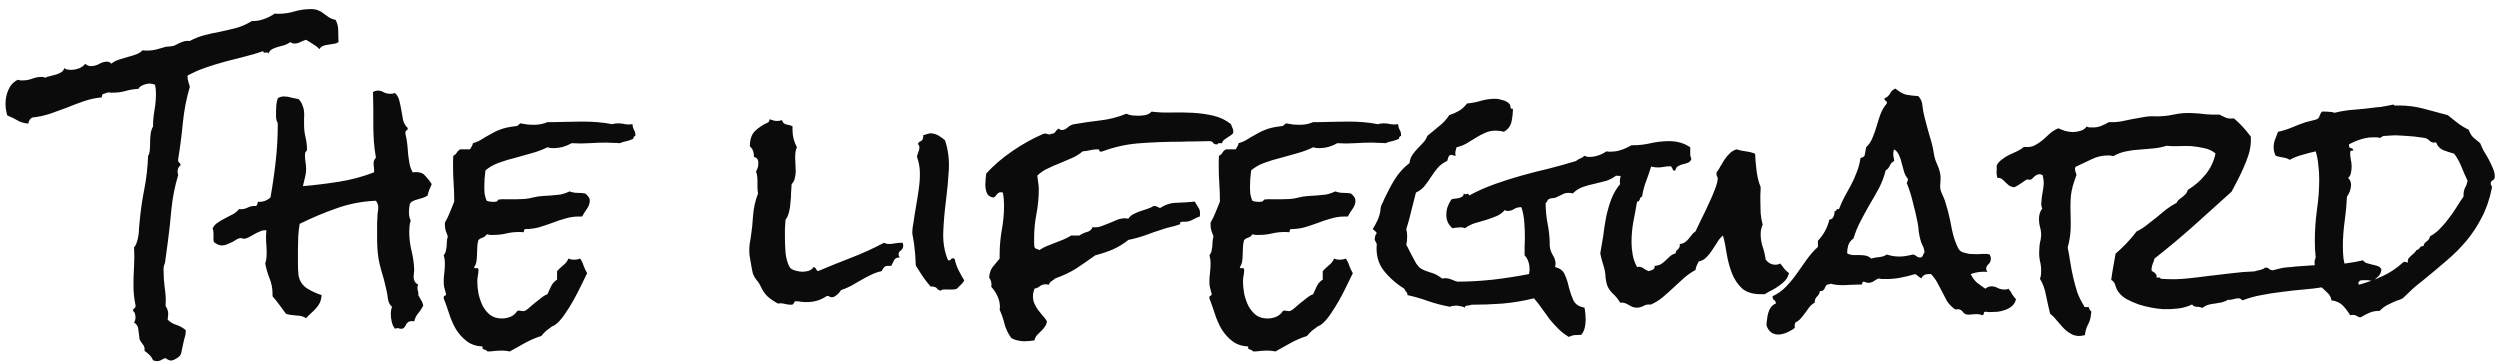 <svg width="234" height="34" viewBox="0 0 234 34" fill="none" xmlns="http://www.w3.org/2000/svg">
<path d="M31.688 3.941C31.542 4.033 31.387 4.087 31.223 4.105C31.059 4.124 30.885 4.151 30.703 4.188C30.539 4.206 30.384 4.242 30.238 4.297C30.092 4.352 29.983 4.452 29.91 4.598C29.728 4.415 29.527 4.26 29.309 4.133C29.09 4.005 28.871 3.868 28.652 3.723C28.47 3.777 28.288 3.85 28.105 3.941C27.923 4.033 27.741 4.078 27.559 4.078C27.431 4.078 27.303 4.033 27.176 3.941C27.03 4.051 26.857 4.142 26.656 4.215C26.474 4.27 26.273 4.324 26.055 4.379C25.854 4.434 25.663 4.507 25.48 4.598C25.316 4.689 25.198 4.826 25.125 5.008C25.088 4.917 24.997 4.889 24.852 4.926C24.724 4.962 24.651 4.917 24.633 4.789C24.049 4.99 23.457 5.163 22.855 5.309C22.254 5.454 21.652 5.609 21.051 5.773C20.449 5.938 19.857 6.12 19.273 6.32C18.69 6.521 18.125 6.767 17.578 7.059C17.56 7.077 17.551 7.104 17.551 7.141C17.551 7.323 17.578 7.496 17.633 7.66C17.688 7.824 17.733 7.979 17.77 8.125C17.441 9.237 17.223 10.367 17.113 11.516C17.004 12.664 16.858 13.794 16.676 14.906V15.016C16.676 15.107 16.712 15.18 16.785 15.234C16.858 15.271 16.895 15.344 16.895 15.453L16.867 15.508C16.776 15.562 16.712 15.645 16.676 15.754C16.639 15.845 16.621 15.945 16.621 16.055C16.621 16.128 16.639 16.237 16.676 16.383C16.366 17.422 16.156 18.479 16.047 19.555C15.956 20.63 15.837 21.706 15.691 22.781L15.445 24.586C15.409 24.695 15.372 24.805 15.336 24.914C15.318 25.005 15.309 25.105 15.309 25.215C15.309 25.798 15.345 26.372 15.418 26.938C15.509 27.484 15.537 28.049 15.5 28.633C15.664 28.888 15.746 29.134 15.746 29.371C15.746 29.462 15.737 29.553 15.719 29.645C15.719 29.736 15.71 29.827 15.691 29.918C15.928 30.155 16.202 30.319 16.512 30.41C16.84 30.52 17.131 30.684 17.387 30.902V31.012C17.387 31.194 17.359 31.367 17.305 31.531C17.25 31.713 17.204 31.896 17.168 32.078C17.131 32.224 17.086 32.434 17.031 32.707C16.995 32.98 16.94 33.163 16.867 33.254C16.776 33.382 16.639 33.491 16.457 33.582C16.293 33.691 16.129 33.746 15.965 33.746C15.91 33.746 15.828 33.719 15.719 33.664C15.628 33.609 15.555 33.564 15.5 33.527C15.409 33.527 15.29 33.573 15.145 33.664C14.999 33.755 14.853 33.801 14.707 33.801C14.634 33.801 14.57 33.792 14.516 33.773C14.461 33.773 14.397 33.755 14.324 33.719C14.251 33.536 14.142 33.372 13.996 33.227C13.868 33.099 13.713 32.971 13.531 32.844C13.55 32.589 13.504 32.397 13.395 32.27C13.285 32.142 13.176 31.978 13.066 31.777C13.03 31.522 12.993 31.23 12.957 30.902C12.939 30.574 12.802 30.337 12.547 30.191C12.638 30.064 12.684 29.891 12.684 29.672C12.684 29.581 12.665 29.48 12.629 29.371C12.611 29.262 12.556 29.18 12.465 29.125V29.07C12.447 28.979 12.474 28.915 12.547 28.879C12.638 28.824 12.684 28.751 12.684 28.66V28.551C12.556 27.967 12.492 27.357 12.492 26.719C12.492 26.117 12.51 25.525 12.547 24.941C12.583 24.34 12.583 23.738 12.547 23.137C12.656 23.046 12.738 22.9 12.793 22.699C12.866 22.499 12.921 22.28 12.957 22.043C12.993 21.806 13.012 21.578 13.012 21.359C13.03 21.122 13.048 20.931 13.066 20.785C13.158 19.746 13.303 18.725 13.504 17.723C13.704 16.702 13.823 15.663 13.859 14.605C13.95 14.46 14.005 14.268 14.023 14.031C14.042 13.794 14.051 13.548 14.051 13.293C14.051 13.02 14.069 12.755 14.105 12.5C14.142 12.245 14.215 12.026 14.324 11.844C14.324 11.333 14.37 10.823 14.461 10.312C14.552 9.784 14.598 9.255 14.598 8.727C14.598 8.471 14.57 8.207 14.516 7.934C14.333 7.861 14.169 7.824 14.023 7.824C13.823 7.824 13.613 7.87 13.395 7.961C13.194 8.034 13.048 8.152 12.957 8.316C12.556 8.335 12.164 8.398 11.781 8.508C11.398 8.617 11.016 8.672 10.633 8.672H10.359C10.287 8.672 10.204 8.663 10.113 8.645C9.986 8.699 9.849 8.745 9.703 8.781C9.576 8.818 9.521 8.927 9.539 9.109C8.974 9.164 8.418 9.283 7.871 9.465C7.342 9.647 6.814 9.848 6.285 10.066C5.757 10.267 5.228 10.458 4.699 10.641C4.152 10.823 3.596 10.941 3.031 10.996C2.831 11.087 2.703 11.279 2.648 11.57C2.247 11.534 1.91 11.434 1.637 11.27C1.363 11.105 1.044 10.95 0.68 10.805C0.57 10.422 0.516 10.057 0.516 9.711C0.516 9.255 0.607 8.818 0.789 8.398C0.971 7.979 1.263 7.669 1.664 7.469C1.755 7.487 1.837 7.505 1.91 7.523C1.983 7.523 2.065 7.523 2.156 7.523C2.448 7.523 2.74 7.469 3.031 7.359C3.323 7.25 3.624 7.195 3.934 7.195C4.025 7.195 4.125 7.223 4.234 7.277C4.362 7.204 4.526 7.15 4.727 7.113C4.909 7.059 5.082 7.013 5.246 6.977C5.428 6.922 5.592 6.849 5.738 6.758C5.884 6.667 5.975 6.539 6.012 6.375C6.103 6.448 6.203 6.493 6.312 6.512C6.422 6.53 6.531 6.539 6.641 6.539C6.878 6.539 7.124 6.493 7.379 6.402C7.634 6.311 7.835 6.165 7.98 5.965C8.108 6.111 8.29 6.184 8.527 6.184C8.783 6.184 9.029 6.12 9.266 5.992C9.521 5.846 9.767 5.773 10.004 5.773C10.186 5.773 10.323 5.837 10.414 5.965C10.615 5.801 10.852 5.673 11.125 5.582C11.398 5.491 11.672 5.409 11.945 5.336C12.237 5.263 12.501 5.181 12.738 5.09C12.993 4.999 13.194 4.871 13.34 4.707C13.431 4.725 13.577 4.734 13.777 4.734C14.087 4.734 14.379 4.698 14.652 4.625C14.944 4.534 15.236 4.452 15.527 4.379L16.102 4.324C16.247 4.306 16.375 4.26 16.484 4.188C16.612 4.115 16.74 4.051 16.867 3.996C16.995 3.941 17.122 3.896 17.25 3.859C17.396 3.823 17.569 3.814 17.77 3.832C18.207 3.595 18.672 3.413 19.164 3.285C19.656 3.158 20.158 3.048 20.668 2.957C21.178 2.848 21.68 2.729 22.172 2.602C22.664 2.456 23.129 2.246 23.566 1.973H23.648C24.013 1.973 24.369 1.909 24.715 1.781C25.079 1.654 25.417 1.48 25.727 1.262C25.781 1.28 25.836 1.289 25.891 1.289H26.082C26.592 1.289 27.085 1.216 27.559 1.07C28.051 0.924 28.561 0.852 29.09 0.852C29.4 0.852 29.646 0.897 29.828 0.988C30.01 1.061 30.174 1.161 30.32 1.289C30.466 1.398 30.621 1.508 30.785 1.617C30.949 1.727 31.159 1.809 31.414 1.863C31.578 2.173 31.66 2.51 31.66 2.875C31.66 3.221 31.669 3.577 31.688 3.941ZM40.41 17.23C40.337 17.413 40.264 17.586 40.191 17.75C40.118 17.914 40.064 18.096 40.027 18.297C39.9 18.388 39.754 18.461 39.59 18.516C39.444 18.552 39.289 18.598 39.125 18.652C38.961 18.689 38.806 18.744 38.66 18.816C38.533 18.871 38.432 18.962 38.359 19.09C38.305 19.363 38.277 19.619 38.277 19.855C38.277 20.165 38.332 20.43 38.441 20.648C38.387 20.812 38.35 20.986 38.332 21.168C38.314 21.35 38.305 21.523 38.305 21.688C38.305 22.289 38.378 22.891 38.523 23.492C38.669 24.076 38.751 24.668 38.77 25.27C38.77 25.361 38.76 25.461 38.742 25.57C38.724 25.68 38.715 25.78 38.715 25.871C38.715 26.254 38.861 26.509 39.152 26.637C39.098 26.728 39.07 26.81 39.07 26.883C39.07 27.029 39.089 27.156 39.125 27.266C39.161 27.375 39.171 27.494 39.152 27.621C39.243 27.803 39.335 27.967 39.426 28.113C39.517 28.241 39.581 28.405 39.617 28.605C39.49 28.861 39.335 29.098 39.152 29.316C38.97 29.517 38.842 29.772 38.77 30.082C38.697 30.064 38.615 30.055 38.523 30.055C38.396 30.055 38.296 30.082 38.223 30.137C38.15 30.191 38.086 30.255 38.031 30.328C37.995 30.419 37.949 30.501 37.895 30.574C37.84 30.665 37.767 30.729 37.676 30.766H37.594C37.503 30.784 37.421 30.775 37.348 30.738C37.293 30.72 37.238 30.711 37.184 30.711C37.147 30.711 37.074 30.729 36.965 30.766C36.819 30.583 36.719 30.365 36.664 30.109C36.609 29.872 36.582 29.635 36.582 29.398C36.582 29.143 36.618 28.915 36.691 28.715C36.491 28.551 36.363 28.305 36.309 27.977C36.272 27.648 36.227 27.375 36.172 27.156C36.026 26.482 35.853 25.826 35.652 25.188C35.47 24.549 35.361 23.893 35.324 23.219C35.306 22.963 35.297 22.717 35.297 22.48V21.059C35.297 20.822 35.306 20.594 35.324 20.375C35.324 20.211 35.333 20.056 35.352 19.91C35.388 19.746 35.406 19.582 35.406 19.418C35.406 19.199 35.333 18.99 35.188 18.789C33.893 18.844 32.663 19.081 31.496 19.5C30.348 19.901 29.199 20.384 28.051 20.949C27.978 21.369 27.932 21.779 27.914 22.18C27.896 22.581 27.887 22.991 27.887 23.41V24.613C27.887 25.069 27.905 25.452 27.941 25.762C28.033 26.29 28.297 26.701 28.734 26.992C29.19 27.266 29.646 27.475 30.102 27.621C30.083 27.895 30.029 28.131 29.938 28.332C29.846 28.514 29.728 28.688 29.582 28.852C29.454 28.997 29.309 29.143 29.145 29.289C28.98 29.435 28.816 29.599 28.652 29.781C28.506 29.69 28.361 29.626 28.215 29.59C28.069 29.553 27.914 29.535 27.75 29.535C27.586 29.517 27.422 29.499 27.258 29.48C27.094 29.462 26.93 29.426 26.766 29.371L26.164 28.551C25.963 28.277 25.745 28.004 25.508 27.73V27.484C25.508 26.992 25.417 26.518 25.234 26.062C25.052 25.607 24.915 25.142 24.824 24.668C24.879 24.504 24.915 24.34 24.934 24.176C24.952 24.012 24.961 23.838 24.961 23.656C24.961 23.292 24.943 22.936 24.906 22.59C24.888 22.244 24.897 21.897 24.934 21.551H24.797C24.633 21.551 24.46 21.596 24.277 21.688C24.095 21.76 23.913 21.852 23.73 21.961C23.566 22.052 23.402 22.143 23.238 22.234C23.092 22.307 22.965 22.344 22.855 22.344C22.801 22.344 22.746 22.335 22.691 22.316C22.637 22.298 22.573 22.289 22.5 22.289C22.409 22.289 22.299 22.326 22.172 22.398C22.044 22.471 21.908 22.553 21.762 22.645C21.598 22.717 21.434 22.79 21.27 22.863C21.105 22.936 20.941 22.973 20.777 22.973C20.522 22.973 20.267 22.863 20.012 22.645C19.975 22.499 19.966 22.362 19.984 22.234C19.984 22.107 19.984 21.97 19.984 21.824C19.984 21.678 19.957 21.523 19.902 21.359C20.03 21.122 20.203 20.94 20.422 20.812C20.622 20.667 20.841 20.539 21.078 20.43C21.297 20.302 21.525 20.184 21.762 20.074C21.999 19.947 22.199 19.783 22.363 19.582H22.527C22.783 19.582 23.01 19.527 23.211 19.418C23.43 19.309 23.676 19.263 23.949 19.281C24.04 19.245 24.104 19.108 24.141 18.871L24.25 18.898C24.651 18.898 25.006 18.762 25.316 18.488C25.517 17.358 25.681 16.219 25.809 15.07C25.936 13.922 26 12.773 26 11.625C26 11.516 25.963 11.406 25.891 11.297C25.854 11.151 25.836 11.014 25.836 10.887V10.477C25.836 10.276 25.845 10.066 25.863 9.848C25.881 9.629 25.927 9.41 26 9.191C26.182 9.082 26.374 9.027 26.574 9.027C26.811 9.027 27.039 9.064 27.258 9.137C27.495 9.191 27.723 9.237 27.941 9.273C28.105 9.438 28.224 9.62 28.297 9.82C28.388 10.021 28.443 10.23 28.461 10.449C28.479 10.65 28.479 10.859 28.461 11.078C28.461 11.279 28.461 11.479 28.461 11.68C28.461 12.081 28.506 12.473 28.598 12.855C28.689 13.238 28.734 13.612 28.734 13.977C28.734 14.068 28.698 14.141 28.625 14.195C28.57 14.232 28.543 14.35 28.543 14.551C28.543 14.751 28.561 14.961 28.598 15.18C28.634 15.398 28.652 15.617 28.652 15.836C28.652 16.091 28.616 16.355 28.543 16.629C28.47 16.902 28.406 17.167 28.352 17.422C29.445 17.331 30.566 17.194 31.715 17.012C32.863 16.829 33.957 16.538 34.996 16.137C35.014 16.1 35.023 16.046 35.023 15.973C35.023 15.863 35.014 15.754 34.996 15.645C34.978 15.535 34.969 15.417 34.969 15.289C34.969 15.07 35.042 14.897 35.188 14.77C35.096 14.259 35.033 13.749 34.996 13.238C34.96 12.728 34.941 12.217 34.941 11.707V10.148C34.941 9.638 34.932 9.128 34.914 8.617C35.06 8.526 35.215 8.48 35.379 8.48C35.579 8.48 35.762 8.535 35.926 8.645C36.108 8.736 36.318 8.781 36.555 8.781C36.719 8.781 36.855 8.754 36.965 8.699C37.165 8.882 37.302 9.118 37.375 9.41C37.448 9.702 37.512 10.003 37.566 10.312C37.621 10.622 37.676 10.932 37.73 11.242C37.803 11.534 37.94 11.771 38.141 11.953L38.168 12.035C38.168 12.108 38.132 12.163 38.059 12.199C37.986 12.236 37.949 12.309 37.949 12.418V12.527C38.022 12.819 38.077 13.12 38.113 13.43C38.15 13.74 38.177 14.059 38.195 14.387C38.232 14.697 38.277 15.007 38.332 15.316C38.387 15.608 38.487 15.882 38.633 16.137C38.724 16.119 38.842 16.109 38.988 16.109C39.353 16.109 39.635 16.237 39.836 16.492C40.055 16.729 40.246 16.975 40.41 17.23ZM59.469 12.609V12.719C59.341 12.755 59.277 12.846 59.277 12.992C59.077 13.083 58.867 13.156 58.648 13.211C58.43 13.247 58.22 13.311 58.02 13.402C57.819 13.384 57.609 13.375 57.391 13.375C57.19 13.357 56.99 13.348 56.789 13.348C56.242 13.348 55.695 13.366 55.148 13.402C54.602 13.439 54.055 13.439 53.508 13.402C53.253 13.548 52.97 13.667 52.66 13.758C52.368 13.831 52.086 13.867 51.812 13.867C51.594 13.867 51.402 13.84 51.238 13.785C50.801 14.004 50.318 14.186 49.789 14.332C49.279 14.478 48.759 14.624 48.23 14.77C47.702 14.897 47.191 15.052 46.699 15.234C46.225 15.398 45.806 15.635 45.441 15.945C45.405 16.201 45.378 16.456 45.359 16.711C45.341 16.948 45.332 17.185 45.332 17.422C45.332 17.677 45.341 17.914 45.359 18.133C45.396 18.352 45.46 18.57 45.551 18.789C45.642 18.826 45.742 18.853 45.852 18.871C45.979 18.889 46.089 18.898 46.18 18.898C46.271 18.898 46.362 18.889 46.453 18.871C46.544 18.835 46.608 18.771 46.645 18.68C46.918 18.643 47.191 18.634 47.465 18.652C47.738 18.652 48.012 18.652 48.285 18.652C48.559 18.652 48.823 18.643 49.078 18.625C49.352 18.607 49.616 18.561 49.871 18.488C50.163 18.415 50.445 18.37 50.719 18.352C51.01 18.333 51.293 18.315 51.566 18.297C51.84 18.279 52.122 18.251 52.414 18.215C52.706 18.16 53.007 18.06 53.316 17.914C53.553 18.005 53.79 18.051 54.027 18.051C54.283 18.051 54.529 18.069 54.766 18.105C54.893 18.197 54.993 18.297 55.066 18.406C55.158 18.516 55.203 18.643 55.203 18.789C55.203 19.044 55.112 19.299 54.93 19.555C54.747 19.81 54.602 20.047 54.492 20.266H54.191C53.754 20.266 53.325 20.329 52.906 20.457C52.505 20.566 52.095 20.703 51.676 20.867C51.275 21.013 50.865 21.15 50.445 21.277C50.044 21.387 49.625 21.441 49.188 21.441C49.115 21.441 49.069 21.487 49.051 21.578C49.051 21.651 49.033 21.706 48.996 21.742C48.905 21.724 48.768 21.715 48.586 21.715C48.167 21.715 47.766 21.76 47.383 21.852C47 21.943 46.608 21.988 46.207 21.988C46.098 21.988 45.988 21.988 45.879 21.988C45.77 21.97 45.66 21.952 45.551 21.934C45.46 22.079 45.341 22.18 45.195 22.234C45.05 22.271 44.913 22.344 44.785 22.453C44.73 22.617 44.694 22.818 44.676 23.055C44.676 23.292 44.667 23.538 44.648 23.793C44.648 24.03 44.63 24.258 44.594 24.477C44.557 24.695 44.484 24.869 44.375 24.996C44.393 25.087 44.466 25.124 44.594 25.105C44.721 25.069 44.785 25.124 44.785 25.27C44.785 25.434 44.767 25.607 44.73 25.789C44.694 25.971 44.676 26.154 44.676 26.336C44.676 26.682 44.712 27.065 44.785 27.484C44.876 27.885 45.004 28.259 45.168 28.605C45.35 28.952 45.587 29.244 45.879 29.48C46.171 29.699 46.535 29.809 46.973 29.809C47.264 29.809 47.538 29.754 47.793 29.645C48.048 29.535 48.258 29.353 48.422 29.098L48.559 29.07C48.632 29.07 48.695 29.079 48.75 29.098C48.823 29.116 48.896 29.125 48.969 29.125C49.078 29.125 49.215 29.061 49.379 28.934C49.561 28.788 49.753 28.624 49.953 28.441C50.172 28.259 50.391 28.086 50.609 27.922C50.828 27.74 51.038 27.612 51.238 27.539C51.366 27.284 51.484 27.029 51.594 26.773C51.721 26.518 51.904 26.318 52.141 26.172V25.379C52.323 25.178 52.514 24.996 52.715 24.832C52.934 24.668 53.098 24.458 53.207 24.203C53.298 24.24 53.38 24.267 53.453 24.285C53.544 24.303 53.635 24.312 53.727 24.312C53.818 24.312 53.909 24.303 54 24.285C54.109 24.267 54.21 24.24 54.301 24.203C54.447 24.404 54.556 24.631 54.629 24.887C54.72 25.124 54.829 25.352 54.957 25.57C54.793 25.898 54.602 26.29 54.383 26.746C54.164 27.202 53.927 27.658 53.672 28.113C53.417 28.569 53.143 29.006 52.852 29.426C52.578 29.827 52.305 30.137 52.031 30.355C51.977 30.41 51.858 30.474 51.676 30.547C51.475 30.693 51.293 30.829 51.129 30.957C50.965 31.103 50.81 31.267 50.664 31.449C50.135 31.613 49.625 31.832 49.133 32.105C48.659 32.379 48.185 32.643 47.711 32.898C47.492 32.844 47.255 32.816 47 32.816C46.781 32.816 46.562 32.825 46.344 32.844C46.125 32.88 45.888 32.898 45.633 32.898C45.56 32.807 45.45 32.743 45.305 32.707C45.177 32.689 45.132 32.598 45.168 32.434C44.548 32.397 44.047 32.224 43.664 31.914C43.281 31.622 42.953 31.258 42.68 30.82C42.425 30.383 42.215 29.909 42.051 29.398C41.887 28.888 41.714 28.396 41.531 27.922V27.84C41.531 27.749 41.568 27.694 41.641 27.676C41.714 27.658 41.75 27.603 41.75 27.512C41.75 27.475 41.741 27.448 41.723 27.43C41.668 27.229 41.622 27.056 41.586 26.91C41.55 26.764 41.531 26.591 41.531 26.391C41.531 26.099 41.55 25.816 41.586 25.543C41.622 25.251 41.641 24.96 41.641 24.668C41.641 24.376 41.604 24.121 41.531 23.902C41.604 23.811 41.668 23.693 41.723 23.547C41.759 23.383 41.786 23.219 41.805 23.055C41.823 22.891 41.832 22.727 41.832 22.562C41.85 22.398 41.878 22.253 41.914 22.125C41.841 21.924 41.777 21.751 41.723 21.605C41.668 21.441 41.641 21.25 41.641 21.031V20.84C41.823 20.53 41.978 20.211 42.105 19.883C42.233 19.555 42.37 19.217 42.516 18.871V18.789C42.516 18.26 42.497 17.732 42.461 17.203C42.425 16.674 42.406 16.146 42.406 15.617V15.098C42.406 14.915 42.415 14.742 42.434 14.578C42.579 14.505 42.689 14.405 42.762 14.277C42.835 14.15 42.944 14.05 43.09 13.977H43.992L44.156 13.703C44.211 13.612 44.247 13.512 44.266 13.402C44.466 13.348 44.658 13.275 44.84 13.184C45.04 13.074 45.223 12.965 45.387 12.855C45.642 12.71 45.87 12.582 46.07 12.473C46.289 12.345 46.499 12.245 46.699 12.172C46.918 12.081 47.146 12.008 47.383 11.953C47.62 11.898 47.893 11.853 48.203 11.816C48.349 11.816 48.44 11.789 48.477 11.734C48.531 11.68 48.604 11.616 48.695 11.543C48.914 11.579 49.133 11.616 49.352 11.652C49.57 11.671 49.789 11.68 50.008 11.68C50.445 11.68 50.855 11.598 51.238 11.434C51.785 11.434 52.323 11.425 52.852 11.406C53.398 11.388 53.945 11.379 54.492 11.379C54.966 11.379 55.44 11.397 55.914 11.434C56.388 11.47 56.853 11.534 57.309 11.625C57.473 11.57 57.655 11.543 57.855 11.543C58.074 11.543 58.293 11.57 58.512 11.625C58.749 11.662 58.977 11.662 59.195 11.625C59.214 11.825 59.259 11.999 59.332 12.145C59.423 12.272 59.469 12.427 59.469 12.609ZM84.543 22.973C84.543 23.173 84.47 23.328 84.324 23.438C84.178 23.529 84.106 23.656 84.106 23.82C84.106 23.893 84.142 23.984 84.215 24.094C83.96 24.094 83.787 24.176 83.695 24.34C83.604 24.504 83.513 24.686 83.422 24.887H83.066C82.975 24.887 82.902 24.905 82.848 24.941C82.793 24.978 82.738 25.033 82.684 25.105C82.647 25.16 82.592 25.251 82.519 25.379C82.173 25.452 81.836 25.57 81.508 25.734C81.198 25.88 80.888 26.044 80.578 26.227C80.287 26.391 79.986 26.564 79.676 26.746C79.366 26.91 79.047 27.047 78.719 27.156C78.555 27.43 78.318 27.648 78.008 27.812H77.926C77.835 27.831 77.753 27.822 77.68 27.785C77.625 27.73 77.552 27.703 77.461 27.703C77.406 27.703 77.37 27.712 77.352 27.73C76.805 28.095 76.194 28.277 75.519 28.277C75.337 28.277 75.164 28.268 75 28.25C74.836 28.213 74.663 28.195 74.481 28.195C74.426 28.195 74.389 28.213 74.371 28.25L74.316 28.359C74.298 28.396 74.271 28.432 74.234 28.469C74.216 28.505 74.152 28.523 74.043 28.523C73.842 28.523 73.642 28.496 73.441 28.441C73.241 28.387 73.031 28.378 72.812 28.414C72.393 28.177 72.065 27.949 71.828 27.73C71.591 27.512 71.372 27.184 71.172 26.746C71.081 26.546 70.953 26.354 70.789 26.172C70.643 25.99 70.534 25.789 70.461 25.57C70.443 25.497 70.415 25.37 70.379 25.188C70.342 24.987 70.306 24.777 70.269 24.559C70.233 24.34 70.197 24.13 70.16 23.93C70.142 23.729 70.133 23.592 70.133 23.52C70.133 23.301 70.142 23.091 70.16 22.891C70.197 22.672 70.233 22.453 70.269 22.234C70.379 21.542 70.452 20.849 70.488 20.156C70.543 19.445 70.698 18.762 70.953 18.105C70.917 17.905 70.898 17.713 70.898 17.531V16.93C70.898 16.583 70.853 16.292 70.762 16.055C70.908 15.818 70.981 15.553 70.981 15.262C70.981 14.934 70.844 14.742 70.57 14.688V14.605C70.57 14.223 70.443 13.922 70.188 13.703C70.188 13.065 70.342 12.591 70.652 12.281C70.981 11.953 71.409 11.671 71.938 11.434C72.01 11.324 72.038 11.233 72.019 11.16C72.147 11.197 72.266 11.233 72.375 11.27C72.484 11.306 72.594 11.324 72.703 11.324C72.885 11.324 73.049 11.297 73.195 11.242C73.25 11.461 73.387 11.598 73.606 11.652C73.842 11.689 74.034 11.743 74.18 11.816V12.172C74.18 12.737 74.316 13.275 74.59 13.785C74.517 13.931 74.471 14.086 74.453 14.25C74.435 14.414 74.426 14.569 74.426 14.715C74.426 14.934 74.435 15.152 74.453 15.371C74.471 15.59 74.481 15.8 74.481 16C74.481 16.219 74.453 16.438 74.398 16.656C74.362 16.875 74.262 17.066 74.098 17.23C74.079 17.467 74.061 17.741 74.043 18.051C74.043 18.342 74.025 18.643 73.988 18.953C73.97 19.263 73.924 19.564 73.852 19.855C73.779 20.147 73.669 20.384 73.523 20.566C73.505 20.84 73.487 21.122 73.469 21.414C73.469 21.688 73.469 21.952 73.469 22.207C73.469 22.608 73.487 23.082 73.523 23.629C73.578 24.176 73.706 24.631 73.906 24.996C73.997 25.142 74.171 25.251 74.426 25.324C74.699 25.397 74.918 25.434 75.082 25.434C75.283 25.434 75.483 25.406 75.684 25.352C75.902 25.279 76.057 25.16 76.148 24.996C76.258 25.014 76.331 25.069 76.367 25.16C76.404 25.251 76.467 25.324 76.559 25.379C77.598 24.941 78.637 24.522 79.676 24.121C80.715 23.72 81.736 23.255 82.738 22.727C82.884 22.799 83.039 22.836 83.203 22.836C83.385 22.836 83.568 22.818 83.75 22.781C83.932 22.745 84.115 22.727 84.297 22.727H84.488C84.525 22.836 84.543 22.918 84.543 22.973ZM90.258 26.254C90.167 26.4 90.057 26.537 89.93 26.664C89.802 26.773 89.684 26.892 89.574 27.02C89.447 27.074 89.301 27.102 89.137 27.102C88.991 27.102 88.845 27.102 88.699 27.102C88.572 27.083 88.444 27.083 88.316 27.102C88.207 27.102 88.116 27.138 88.043 27.211C87.897 27.174 87.788 27.111 87.715 27.02C87.642 26.91 87.514 26.846 87.332 26.828C87.259 26.81 87.186 26.81 87.113 26.828C86.84 26.518 86.585 26.19 86.348 25.844C86.129 25.497 85.919 25.169 85.719 24.859C85.701 24.185 85.646 23.501 85.555 22.809C85.537 22.645 85.509 22.48 85.473 22.316C85.436 22.152 85.409 21.997 85.391 21.852C85.391 21.669 85.4 21.496 85.418 21.332C85.454 21.15 85.482 20.986 85.5 20.84C85.573 20.311 85.655 19.792 85.746 19.281C85.837 18.771 85.919 18.251 85.992 17.723C86.065 17.249 86.102 16.756 86.102 16.246C86.102 15.717 86.019 15.225 85.856 14.77L85.828 14.633C85.865 14.487 85.901 14.368 85.938 14.277C85.992 14.168 86.029 14.05 86.047 13.922C86.083 13.721 86.038 13.575 85.91 13.484C85.965 13.338 86.056 13.247 86.184 13.211C86.311 13.156 86.384 13.047 86.402 12.883C86.421 12.81 86.421 12.737 86.402 12.664C86.548 12.609 86.694 12.564 86.84 12.527C87.004 12.473 87.159 12.463 87.305 12.5C87.542 12.537 87.751 12.618 87.934 12.746C88.116 12.855 88.289 12.983 88.453 13.129C88.745 14.004 88.863 14.934 88.809 15.918C88.754 16.884 88.663 17.859 88.535 18.844C88.408 19.828 88.326 20.794 88.289 21.742C88.253 22.672 88.398 23.538 88.727 24.34L88.781 24.367C88.872 24.385 88.945 24.358 89 24.285C89.055 24.194 89.128 24.158 89.219 24.176C89.292 24.212 89.337 24.23 89.356 24.23C89.428 24.595 89.547 24.941 89.711 25.27C89.875 25.598 90.057 25.926 90.258 26.254ZM115.441 12.336C115.441 12.445 115.387 12.537 115.277 12.609C115.186 12.682 115.077 12.755 114.949 12.828C114.84 12.901 114.721 12.983 114.594 13.074C114.484 13.165 114.411 13.275 114.375 13.402H114.129C114.02 13.402 113.965 13.439 113.965 13.512H113.883C113.719 13.512 113.609 13.466 113.555 13.375C113.5 13.266 113.382 13.211 113.199 13.211C112.743 13.211 112.288 13.22 111.832 13.238C111.395 13.238 110.948 13.247 110.492 13.266C109.234 13.266 107.995 13.311 106.773 13.402C105.57 13.475 104.376 13.73 103.191 14.168C103.155 14.186 103.109 14.195 103.055 14.195C102.964 14.195 102.909 14.159 102.891 14.086C102.891 14.013 102.845 13.977 102.754 13.977C102.499 13.977 102.262 14.004 102.043 14.059C101.824 14.113 101.587 14.15 101.332 14.168C101.04 14.423 100.703 14.633 100.32 14.797C99.956 14.961 99.573 15.125 99.172 15.289C98.789 15.435 98.415 15.599 98.051 15.781C97.686 15.945 97.367 16.164 97.094 16.438C97.13 16.656 97.158 16.875 97.176 17.094C97.212 17.294 97.231 17.495 97.231 17.695C97.231 18.479 97.158 19.254 97.012 20.02C96.866 20.767 96.793 21.523 96.793 22.289V22.699C96.793 22.827 96.802 22.963 96.82 23.109C96.857 23.201 96.921 23.264 97.012 23.301C97.121 23.319 97.212 23.355 97.285 23.41C97.522 23.246 97.759 23.119 97.996 23.027C98.251 22.918 98.507 22.818 98.762 22.727C99.035 22.617 99.29 22.517 99.527 22.426C99.783 22.316 100.029 22.189 100.266 22.043H101.031C101.232 21.897 101.469 21.788 101.742 21.715C102.016 21.642 102.198 21.478 102.289 21.223C102.326 21.259 102.362 21.277 102.398 21.277H102.508C102.727 21.277 102.945 21.232 103.164 21.141C103.401 21.049 103.638 20.958 103.875 20.867C104.112 20.758 104.349 20.658 104.586 20.566C104.823 20.475 105.069 20.43 105.324 20.43C105.379 20.43 105.424 20.439 105.461 20.457C105.516 20.457 105.57 20.457 105.625 20.457C105.734 20.275 105.889 20.138 106.09 20.047C106.29 19.938 106.5 19.846 106.719 19.773C106.938 19.701 107.156 19.628 107.375 19.555C107.612 19.482 107.812 19.391 107.977 19.281H108.086C108.195 19.281 108.277 19.309 108.332 19.363C108.405 19.4 108.487 19.436 108.578 19.473C109.089 19.145 109.608 18.98 110.137 18.98C110.684 18.962 111.249 18.926 111.832 18.871C111.96 19.09 112.069 19.272 112.16 19.418C112.27 19.546 112.324 19.737 112.324 19.992C112.324 20.12 112.315 20.211 112.297 20.266C112.096 20.338 111.941 20.402 111.832 20.457L111.531 20.621C111.44 20.658 111.331 20.694 111.203 20.73C111.076 20.749 110.893 20.758 110.656 20.758C110.51 20.758 110.447 20.803 110.465 20.895C110.483 20.967 110.438 21.013 110.328 21.031C110.073 21.122 109.818 21.195 109.562 21.25C109.307 21.305 109.052 21.378 108.797 21.469C108.268 21.633 107.74 21.815 107.211 22.016C106.701 22.198 106.172 22.344 105.625 22.453C105.169 22.818 104.677 23.119 104.148 23.355C103.62 23.574 103.073 23.756 102.508 23.902C101.906 24.34 101.314 24.75 100.73 25.133C100.147 25.497 99.491 25.807 98.762 26.062C98.671 26.154 98.561 26.236 98.434 26.309C98.306 26.381 98.224 26.491 98.188 26.637C98.151 26.637 98.106 26.637 98.051 26.637C98.014 26.619 97.969 26.609 97.914 26.609C97.659 26.609 97.458 26.673 97.312 26.801C97.185 26.91 97.021 26.983 96.82 27.02C96.729 27.293 96.684 27.53 96.684 27.73C96.684 27.986 96.729 28.213 96.82 28.414C96.912 28.615 97.021 28.806 97.148 28.988C97.294 29.171 97.44 29.353 97.586 29.535C97.75 29.699 97.887 29.881 97.996 30.082C97.96 30.301 97.887 30.474 97.777 30.602C97.686 30.747 97.577 30.875 97.449 30.984C97.322 31.112 97.194 31.24 97.066 31.367C96.957 31.495 96.875 31.659 96.82 31.859C96.492 31.914 96.173 31.941 95.863 31.941C95.663 31.941 95.453 31.914 95.234 31.859C95.034 31.823 94.842 31.75 94.66 31.641C94.368 31.24 94.159 30.811 94.031 30.355C93.922 29.9 93.767 29.444 93.566 28.988L93.594 28.797C93.594 28.396 93.521 28.049 93.375 27.758C93.247 27.448 93.047 27.138 92.773 26.828C92.792 26.792 92.801 26.728 92.801 26.637C92.801 26.4 92.728 26.181 92.582 25.98C92.618 25.561 92.728 25.233 92.91 24.996C93.111 24.759 93.329 24.495 93.566 24.203V23.875C93.566 23.091 93.63 22.326 93.758 21.578C93.904 20.812 93.977 20.047 93.977 19.281C93.977 18.807 93.94 18.388 93.867 18.023C93.812 18.005 93.74 17.996 93.648 17.996C93.557 17.996 93.484 18.023 93.43 18.078C93.375 18.115 93.329 18.16 93.293 18.215C93.257 18.27 93.211 18.324 93.156 18.379C93.12 18.434 93.056 18.47 92.965 18.488C92.655 18.434 92.454 18.288 92.363 18.051C92.272 17.814 92.227 17.549 92.227 17.258C92.227 17.094 92.236 16.93 92.254 16.766C92.272 16.602 92.29 16.428 92.309 16.246C93.001 15.48 93.831 14.77 94.797 14.113C95.763 13.457 96.72 12.928 97.668 12.527C97.723 12.509 97.787 12.5 97.859 12.5C97.932 12.5 97.996 12.518 98.051 12.555C98.106 12.573 98.169 12.582 98.242 12.582C98.297 12.582 98.342 12.564 98.379 12.527C98.561 12.527 98.689 12.473 98.762 12.363C98.835 12.254 98.935 12.145 99.062 12.035C99.19 12.126 99.299 12.172 99.391 12.172C99.573 12.172 99.755 12.09 99.938 11.926C100.12 11.762 100.32 11.662 100.539 11.625C101.378 11.479 102.198 11.361 103 11.27C103.82 11.178 104.632 10.969 105.434 10.641C105.616 10.732 105.798 10.787 105.98 10.805C106.163 10.823 106.345 10.832 106.527 10.832C106.728 10.832 106.947 10.814 107.184 10.777C107.439 10.723 107.639 10.613 107.785 10.449C108.368 10.522 108.988 10.55 109.645 10.531C110.319 10.513 110.984 10.522 111.641 10.559C112.315 10.595 112.962 10.686 113.582 10.832C114.202 10.978 114.749 11.242 115.223 11.625C115.259 11.753 115.305 11.871 115.359 11.98C115.414 12.09 115.441 12.208 115.441 12.336ZM131.137 12.609V12.719C131.009 12.755 130.945 12.846 130.945 12.992C130.745 13.083 130.535 13.156 130.316 13.211C130.098 13.247 129.888 13.311 129.688 13.402C129.487 13.384 129.277 13.375 129.059 13.375C128.858 13.357 128.658 13.348 128.457 13.348C127.91 13.348 127.363 13.366 126.816 13.402C126.27 13.439 125.723 13.439 125.176 13.402C124.921 13.548 124.638 13.667 124.328 13.758C124.036 13.831 123.754 13.867 123.48 13.867C123.262 13.867 123.07 13.84 122.906 13.785C122.469 14.004 121.986 14.186 121.457 14.332C120.947 14.478 120.427 14.624 119.898 14.77C119.37 14.897 118.859 15.052 118.367 15.234C117.893 15.398 117.474 15.635 117.109 15.945C117.073 16.201 117.046 16.456 117.027 16.711C117.009 16.948 117 17.185 117 17.422C117 17.677 117.009 17.914 117.027 18.133C117.064 18.352 117.128 18.57 117.219 18.789C117.31 18.826 117.41 18.853 117.52 18.871C117.647 18.889 117.757 18.898 117.848 18.898C117.939 18.898 118.03 18.889 118.121 18.871C118.212 18.835 118.276 18.771 118.312 18.68C118.586 18.643 118.859 18.634 119.133 18.652C119.406 18.652 119.68 18.652 119.953 18.652C120.227 18.652 120.491 18.643 120.746 18.625C121.02 18.607 121.284 18.561 121.539 18.488C121.831 18.415 122.113 18.37 122.387 18.352C122.678 18.333 122.961 18.315 123.234 18.297C123.508 18.279 123.79 18.251 124.082 18.215C124.374 18.16 124.674 18.06 124.984 17.914C125.221 18.005 125.458 18.051 125.695 18.051C125.951 18.051 126.197 18.069 126.434 18.105C126.561 18.197 126.661 18.297 126.734 18.406C126.826 18.516 126.871 18.643 126.871 18.789C126.871 19.044 126.78 19.299 126.598 19.555C126.415 19.81 126.27 20.047 126.16 20.266H125.859C125.422 20.266 124.993 20.329 124.574 20.457C124.173 20.566 123.763 20.703 123.344 20.867C122.943 21.013 122.533 21.15 122.113 21.277C121.712 21.387 121.293 21.441 120.855 21.441C120.783 21.441 120.737 21.487 120.719 21.578C120.719 21.651 120.701 21.706 120.664 21.742C120.573 21.724 120.436 21.715 120.254 21.715C119.835 21.715 119.434 21.76 119.051 21.852C118.668 21.943 118.276 21.988 117.875 21.988C117.766 21.988 117.656 21.988 117.547 21.988C117.438 21.97 117.328 21.952 117.219 21.934C117.128 22.079 117.009 22.18 116.863 22.234C116.717 22.271 116.581 22.344 116.453 22.453C116.398 22.617 116.362 22.818 116.344 23.055C116.344 23.292 116.335 23.538 116.316 23.793C116.316 24.03 116.298 24.258 116.262 24.477C116.225 24.695 116.152 24.869 116.043 24.996C116.061 25.087 116.134 25.124 116.262 25.105C116.389 25.069 116.453 25.124 116.453 25.27C116.453 25.434 116.435 25.607 116.398 25.789C116.362 25.971 116.344 26.154 116.344 26.336C116.344 26.682 116.38 27.065 116.453 27.484C116.544 27.885 116.672 28.259 116.836 28.605C117.018 28.952 117.255 29.244 117.547 29.48C117.839 29.699 118.203 29.809 118.641 29.809C118.932 29.809 119.206 29.754 119.461 29.645C119.716 29.535 119.926 29.353 120.09 29.098L120.227 29.07C120.299 29.07 120.363 29.079 120.418 29.098C120.491 29.116 120.564 29.125 120.637 29.125C120.746 29.125 120.883 29.061 121.047 28.934C121.229 28.788 121.421 28.624 121.621 28.441C121.84 28.259 122.059 28.086 122.277 27.922C122.496 27.74 122.706 27.612 122.906 27.539C123.034 27.284 123.152 27.029 123.262 26.773C123.389 26.518 123.572 26.318 123.809 26.172V25.379C123.991 25.178 124.182 24.996 124.383 24.832C124.602 24.668 124.766 24.458 124.875 24.203C124.966 24.24 125.048 24.267 125.121 24.285C125.212 24.303 125.303 24.312 125.395 24.312C125.486 24.312 125.577 24.303 125.668 24.285C125.777 24.267 125.878 24.24 125.969 24.203C126.115 24.404 126.224 24.631 126.297 24.887C126.388 25.124 126.497 25.352 126.625 25.57C126.461 25.898 126.27 26.29 126.051 26.746C125.832 27.202 125.595 27.658 125.34 28.113C125.085 28.569 124.811 29.006 124.52 29.426C124.246 29.827 123.973 30.137 123.699 30.355C123.645 30.41 123.526 30.474 123.344 30.547C123.143 30.693 122.961 30.829 122.797 30.957C122.633 31.103 122.478 31.267 122.332 31.449C121.803 31.613 121.293 31.832 120.801 32.105C120.327 32.379 119.853 32.643 119.379 32.898C119.16 32.844 118.923 32.816 118.668 32.816C118.449 32.816 118.23 32.825 118.012 32.844C117.793 32.88 117.556 32.898 117.301 32.898C117.228 32.807 117.118 32.743 116.973 32.707C116.845 32.689 116.799 32.598 116.836 32.434C116.216 32.397 115.715 32.224 115.332 31.914C114.949 31.622 114.621 31.258 114.348 30.82C114.092 30.383 113.883 29.909 113.719 29.398C113.555 28.888 113.382 28.396 113.199 27.922V27.84C113.199 27.749 113.236 27.694 113.309 27.676C113.382 27.658 113.418 27.603 113.418 27.512C113.418 27.475 113.409 27.448 113.391 27.43C113.336 27.229 113.29 27.056 113.254 26.91C113.217 26.764 113.199 26.591 113.199 26.391C113.199 26.099 113.217 25.816 113.254 25.543C113.29 25.251 113.309 24.96 113.309 24.668C113.309 24.376 113.272 24.121 113.199 23.902C113.272 23.811 113.336 23.693 113.391 23.547C113.427 23.383 113.454 23.219 113.473 23.055C113.491 22.891 113.5 22.727 113.5 22.562C113.518 22.398 113.546 22.253 113.582 22.125C113.509 21.924 113.445 21.751 113.391 21.605C113.336 21.441 113.309 21.25 113.309 21.031V20.84C113.491 20.53 113.646 20.211 113.773 19.883C113.901 19.555 114.038 19.217 114.184 18.871V18.789C114.184 18.26 114.165 17.732 114.129 17.203C114.092 16.674 114.074 16.146 114.074 15.617V15.098C114.074 14.915 114.083 14.742 114.102 14.578C114.247 14.505 114.357 14.405 114.43 14.277C114.503 14.15 114.612 14.05 114.758 13.977H115.66L115.824 13.703C115.879 13.612 115.915 13.512 115.934 13.402C116.134 13.348 116.326 13.275 116.508 13.184C116.708 13.074 116.891 12.965 117.055 12.855C117.31 12.71 117.538 12.582 117.738 12.473C117.957 12.345 118.167 12.245 118.367 12.172C118.586 12.081 118.814 12.008 119.051 11.953C119.288 11.898 119.561 11.853 119.871 11.816C120.017 11.816 120.108 11.789 120.145 11.734C120.199 11.68 120.272 11.616 120.363 11.543C120.582 11.579 120.801 11.616 121.02 11.652C121.238 11.671 121.457 11.68 121.676 11.68C122.113 11.68 122.523 11.598 122.906 11.434C123.453 11.434 123.991 11.425 124.52 11.406C125.066 11.388 125.613 11.379 126.16 11.379C126.634 11.379 127.108 11.397 127.582 11.434C128.056 11.47 128.521 11.534 128.977 11.625C129.141 11.57 129.323 11.543 129.523 11.543C129.742 11.543 129.961 11.57 130.18 11.625C130.417 11.662 130.645 11.662 130.863 11.625C130.882 11.825 130.927 11.999 131 12.145C131.091 12.272 131.137 12.427 131.137 12.609ZM158.316 14.879C158.262 15.043 158.152 15.162 157.988 15.234C157.842 15.289 157.688 15.335 157.523 15.371C157.359 15.408 157.204 15.471 157.059 15.562C156.931 15.635 156.849 15.763 156.812 15.945L156.758 15.973C156.685 15.973 156.63 15.954 156.594 15.918C156.576 15.863 156.557 15.818 156.539 15.781C156.521 15.727 156.493 15.681 156.457 15.645C156.439 15.59 156.402 15.562 156.348 15.562C156.147 15.562 155.947 15.581 155.746 15.617C155.564 15.654 155.382 15.672 155.199 15.672C154.926 15.672 154.68 15.635 154.461 15.562C154.333 15.599 154.26 15.681 154.242 15.809C154.242 15.936 154.188 16.018 154.078 16.055C153.987 16.091 153.878 16.109 153.75 16.109C153.622 16.091 153.495 16.1 153.367 16.137L152.492 16.355C152.201 16.428 151.909 16.465 151.617 16.465C151.453 16.465 151.335 16.456 151.262 16.438C150.988 16.656 150.678 16.82 150.332 16.93C149.986 17.021 149.621 17.112 149.238 17.203C148.874 17.276 148.509 17.376 148.145 17.504C147.798 17.631 147.488 17.832 147.215 18.105C147.069 18.069 146.941 18.051 146.832 18.051C146.595 18.051 146.385 18.105 146.203 18.215C146.021 18.306 145.829 18.397 145.629 18.488C145.538 18.525 145.447 18.543 145.355 18.543C145.264 18.543 145.164 18.561 145.055 18.598C144.945 18.634 144.872 18.698 144.836 18.789C144.818 18.862 144.763 18.935 144.672 19.008C144.672 19.664 144.736 20.32 144.863 20.977C144.991 21.615 145.055 22.262 145.055 22.918V23.027C145.091 23.337 145.191 23.629 145.355 23.902C145.52 24.158 145.602 24.422 145.602 24.695C145.602 24.787 145.583 24.887 145.547 24.996C146.021 25.105 146.331 25.352 146.477 25.734C146.641 26.099 146.768 26.5 146.859 26.938C146.969 27.357 147.105 27.749 147.27 28.113C147.452 28.478 147.798 28.706 148.309 28.797C148.345 28.979 148.372 29.171 148.391 29.371C148.409 29.553 148.418 29.736 148.418 29.918C148.418 30.173 148.391 30.419 148.336 30.656C148.281 30.912 148.172 31.139 148.008 31.34C147.734 31.358 147.534 31.367 147.406 31.367C147.279 31.367 147.087 31.422 146.832 31.531C146.467 31.312 146.139 31.057 145.848 30.766C145.574 30.492 145.31 30.201 145.055 29.891C144.818 29.562 144.581 29.234 144.344 28.906C144.107 28.56 143.852 28.232 143.578 27.922C142.63 28.159 141.655 28.323 140.652 28.414C139.668 28.487 138.684 28.523 137.699 28.523C137.663 28.56 137.608 28.578 137.535 28.578C137.462 28.578 137.389 28.587 137.316 28.605C137.262 28.605 137.207 28.624 137.152 28.66C137.116 28.678 137.107 28.724 137.125 28.797C136.997 28.724 136.852 28.678 136.688 28.66C136.542 28.624 136.405 28.605 136.277 28.605C136.186 28.605 136.095 28.615 136.004 28.633C135.913 28.633 135.822 28.66 135.73 28.715C135.038 28.587 134.363 28.414 133.707 28.195C133.069 27.958 132.413 27.767 131.738 27.621C131.738 27.475 131.702 27.375 131.629 27.32C131.556 27.247 131.492 27.147 131.438 27.02C130.672 26.546 130.025 25.971 129.496 25.297C128.986 24.622 128.776 23.802 128.867 22.836L128.676 22.453C128.676 22.162 128.74 21.952 128.867 21.824C128.794 21.697 128.667 21.569 128.484 21.441C128.648 21.186 128.794 20.922 128.922 20.648C129.049 20.375 129.141 20.083 129.195 19.773C129.214 19.682 129.223 19.6 129.223 19.527C129.223 19.454 129.241 19.372 129.277 19.281C129.314 19.172 129.368 19.053 129.441 18.926C129.496 18.78 129.551 18.652 129.605 18.543C129.897 17.923 130.216 17.331 130.562 16.766C130.927 16.182 131.383 15.681 131.93 15.262C131.966 14.952 132.057 14.697 132.203 14.496C132.349 14.277 132.504 14.086 132.668 13.922C132.85 13.74 133.023 13.557 133.188 13.375C133.37 13.193 133.507 12.974 133.598 12.719C133.962 12.409 134.327 12.108 134.691 11.816C135.074 11.525 135.393 11.178 135.648 10.777C135.977 10.668 136.286 10.531 136.578 10.367C136.87 10.185 137.116 9.957 137.316 9.684C137.754 9.647 138.182 9.565 138.602 9.438C139.039 9.31 139.495 9.246 139.969 9.246C140.169 9.246 140.406 9.292 140.68 9.383C140.971 9.456 141.19 9.592 141.336 9.793C141.354 9.829 141.363 9.875 141.363 9.93L141.391 10.066C141.409 10.103 141.427 10.139 141.445 10.176C141.482 10.194 141.536 10.194 141.609 10.176C141.609 10.577 141.564 10.987 141.473 11.406C141.382 11.807 141.145 12.117 140.762 12.336C140.525 12.263 140.27 12.227 139.996 12.227C139.632 12.227 139.294 12.3 138.984 12.445C138.693 12.573 138.401 12.728 138.109 12.91C137.836 13.074 137.553 13.247 137.262 13.43C136.97 13.594 136.66 13.712 136.332 13.785C136.296 13.931 136.259 14.068 136.223 14.195C136.204 14.305 136.214 14.432 136.25 14.578C136.159 14.578 136.086 14.569 136.031 14.551C135.995 14.514 135.931 14.496 135.84 14.496C135.712 14.496 135.621 14.569 135.566 14.715C135.53 14.861 135.493 14.979 135.457 15.07C135.111 15.216 134.819 15.426 134.582 15.699C134.363 15.954 134.154 16.237 133.953 16.547C133.771 16.838 133.57 17.121 133.352 17.395C133.133 17.668 132.859 17.878 132.531 18.023C132.385 18.607 132.24 19.181 132.094 19.746C131.966 20.311 131.811 20.876 131.629 21.441C131.684 21.66 131.711 21.888 131.711 22.125C131.711 22.417 131.684 22.681 131.629 22.918C131.72 23.064 131.811 23.237 131.902 23.438L132.23 24.066C132.34 24.285 132.449 24.486 132.559 24.668C132.686 24.85 132.805 24.987 132.914 25.078C133.115 25.224 133.424 25.361 133.844 25.488C134.263 25.598 134.637 25.789 134.965 26.062C135.001 26.062 135.047 26.062 135.102 26.062C135.156 26.044 135.202 26.035 135.238 26.035C135.457 26.035 135.694 26.09 135.949 26.199C136.204 26.309 136.368 26.363 136.441 26.363C137.462 26.363 138.574 26.299 139.777 26.172C140.98 26.026 142.092 25.853 143.113 25.652C143.15 25.47 143.168 25.315 143.168 25.188C143.168 24.951 143.132 24.723 143.059 24.504C142.986 24.267 142.867 24.066 142.703 23.902C142.703 23.629 142.703 23.355 142.703 23.082C142.721 22.809 142.73 22.535 142.73 22.262C142.73 21.806 142.712 21.323 142.676 20.812C142.639 20.302 142.548 19.828 142.402 19.391H142.348C142.111 19.391 141.892 19.454 141.691 19.582C141.509 19.691 141.318 19.746 141.117 19.746C141.008 19.746 140.917 19.719 140.844 19.664C140.625 19.919 140.361 20.111 140.051 20.238C139.741 20.366 139.413 20.484 139.066 20.594C138.72 20.685 138.374 20.785 138.027 20.895C137.699 21.004 137.398 21.159 137.125 21.359C136.979 21.305 136.842 21.277 136.715 21.277C136.587 21.277 136.46 21.287 136.332 21.305C136.223 21.323 136.095 21.341 135.949 21.359C135.566 21.031 135.375 20.621 135.375 20.129C135.375 19.874 135.411 19.628 135.484 19.391C135.576 19.135 135.694 18.898 135.84 18.68C135.931 18.625 136.04 18.598 136.168 18.598C136.296 18.579 136.423 18.561 136.551 18.543C136.678 18.506 136.779 18.461 136.852 18.406C136.943 18.352 136.997 18.251 137.016 18.105C137.07 18.16 137.116 18.188 137.152 18.188C137.189 18.188 137.225 18.178 137.262 18.16C137.298 18.142 137.335 18.133 137.371 18.133C137.408 18.133 137.435 18.151 137.453 18.188C137.49 18.224 137.508 18.26 137.508 18.297C138.292 17.878 139.094 17.522 139.914 17.23C140.734 16.939 141.564 16.674 142.402 16.438C143.259 16.201 144.116 15.982 144.973 15.781C145.829 15.562 146.677 15.325 147.516 15.07C147.643 14.961 147.78 14.879 147.926 14.824C148.072 14.77 148.199 14.688 148.309 14.578C148.436 14.651 148.591 14.688 148.773 14.688C149.029 14.688 149.302 14.642 149.594 14.551C149.904 14.441 150.159 14.314 150.359 14.168C150.432 14.186 150.496 14.195 150.551 14.195H150.742C151.107 14.195 151.444 14.141 151.754 14.031C152.082 13.922 152.401 13.776 152.711 13.594H152.848C153.413 13.594 153.969 13.53 154.516 13.402C155.081 13.275 155.655 13.211 156.238 13.211C156.986 13.211 157.642 13.402 158.207 13.785V14.113C158.207 14.259 158.207 14.396 158.207 14.523C158.225 14.633 158.262 14.751 158.316 14.879ZM167.449 25.57C167.376 25.844 167.258 26.072 167.094 26.254C166.93 26.436 166.738 26.6 166.52 26.746C166.319 26.892 166.1 27.029 165.863 27.156C165.626 27.266 165.398 27.393 165.18 27.539H164.824C164.059 27.539 163.466 27.357 163.047 26.992C162.646 26.609 162.336 26.145 162.117 25.598C161.898 25.033 161.734 24.431 161.625 23.793C161.534 23.155 161.415 22.572 161.27 22.043C161.051 22.225 160.868 22.444 160.723 22.699C160.577 22.936 160.422 23.173 160.258 23.41C160.112 23.647 159.939 23.866 159.738 24.066C159.556 24.267 159.31 24.404 159 24.477C158.945 24.604 158.882 24.732 158.809 24.859C158.754 24.987 158.717 25.124 158.699 25.27C158.298 25.488 157.934 25.744 157.605 26.035C157.277 26.327 156.949 26.628 156.621 26.938C156.293 27.247 155.956 27.548 155.609 27.84C155.281 28.113 154.908 28.341 154.488 28.523C154.47 28.505 154.434 28.496 154.379 28.496C154.16 28.496 153.96 28.551 153.777 28.66C153.595 28.751 153.395 28.797 153.176 28.797C153.03 28.797 152.893 28.77 152.766 28.715C152.656 28.66 152.538 28.596 152.41 28.523C152.301 28.451 152.182 28.396 152.055 28.359C151.927 28.323 151.79 28.314 151.645 28.332C151.462 28.004 151.216 27.703 150.906 27.43C150.615 27.138 150.432 26.81 150.359 26.445C150.323 26.281 150.296 26.117 150.277 25.953C150.277 25.771 150.259 25.588 150.223 25.406C150.168 25.133 150.095 24.859 150.004 24.586C149.913 24.294 149.84 24.003 149.785 23.711C149.876 23.219 149.967 22.681 150.059 22.098C150.132 21.496 150.223 20.904 150.332 20.32C150.46 19.719 150.624 19.154 150.824 18.625C151.043 18.078 151.316 17.613 151.645 17.23L151.617 17.039C151.617 16.747 151.672 16.474 151.781 16.219C151.891 15.963 152.009 15.717 152.137 15.48C152.264 15.243 152.374 15.007 152.465 14.77C152.556 14.533 152.574 14.268 152.52 13.977C152.738 13.867 152.966 13.776 153.203 13.703C153.44 13.63 153.686 13.594 153.941 13.594C154.178 13.594 154.397 13.63 154.598 13.703C154.561 13.849 154.625 13.94 154.789 13.977V14.059C154.789 14.441 154.743 14.815 154.652 15.18C154.561 15.544 154.452 15.909 154.324 16.273C154.197 16.62 154.069 16.975 153.941 17.34C153.832 17.686 153.75 18.042 153.695 18.406C153.622 18.424 153.568 18.461 153.531 18.516C153.513 18.57 153.495 18.625 153.477 18.68C153.458 18.734 153.431 18.78 153.395 18.816C153.358 18.853 153.303 18.871 153.23 18.871C153.121 19.509 153.003 20.147 152.875 20.785C152.766 21.405 152.711 22.034 152.711 22.672C152.711 23.055 152.747 23.447 152.82 23.848C152.893 24.249 153.03 24.631 153.23 24.996L153.34 24.969C153.54 24.969 153.695 25.014 153.805 25.105C153.932 25.197 154.096 25.288 154.297 25.379C154.443 25.342 154.579 25.297 154.707 25.242C154.835 25.169 154.889 25.051 154.871 24.887C155.108 24.869 155.309 24.814 155.473 24.723C155.637 24.613 155.783 24.495 155.91 24.367L156.32 23.984C156.466 23.857 156.639 23.766 156.84 23.711C156.84 23.602 156.867 23.52 156.922 23.465L157.086 23.301C157.141 23.246 157.177 23.191 157.195 23.137C157.232 23.064 157.241 22.963 157.223 22.836C157.441 22.818 157.605 22.763 157.715 22.672C157.842 22.581 157.952 22.48 158.043 22.371C158.152 22.244 158.253 22.116 158.344 21.988C158.435 21.861 158.553 21.751 158.699 21.66C158.827 21.387 159 21.022 159.219 20.566C159.456 20.111 159.684 19.637 159.902 19.145C160.139 18.652 160.34 18.188 160.504 17.75C160.686 17.294 160.777 16.948 160.777 16.711C160.777 16.62 160.75 16.538 160.695 16.465C160.659 16.392 160.65 16.31 160.668 16.219V16.137C160.814 15.954 160.941 15.754 161.051 15.535C161.178 15.316 161.306 15.107 161.434 14.906C161.579 14.706 161.734 14.523 161.898 14.359C162.062 14.195 162.272 14.068 162.527 13.977C162.819 14.068 163.111 14.132 163.402 14.168C163.712 14.204 164.004 14.277 164.277 14.387C164.296 14.842 164.341 15.371 164.414 15.973C164.487 16.574 164.615 17.085 164.797 17.504C164.797 17.741 164.788 17.969 164.77 18.188C164.77 18.406 164.77 18.625 164.77 18.844C164.77 19.208 164.779 19.582 164.797 19.965C164.833 20.348 164.897 20.703 164.988 21.031C164.861 21.305 164.797 21.596 164.797 21.906C164.797 22.326 164.861 22.727 164.988 23.109C165.116 23.474 165.207 23.866 165.262 24.285C165.499 24.613 165.809 24.777 166.191 24.777C166.283 24.777 166.355 24.768 166.41 24.75C166.483 24.732 166.556 24.704 166.629 24.668C166.775 24.832 166.902 24.996 167.012 25.16C167.139 25.306 167.285 25.443 167.449 25.57ZM188.695 28.004C188.641 28.259 188.522 28.469 188.34 28.633C188.176 28.779 187.975 28.897 187.738 28.988C187.501 29.079 187.255 29.143 187 29.18C186.763 29.198 186.544 29.207 186.344 29.207C186.253 29.207 186.161 29.207 186.07 29.207C185.997 29.189 185.915 29.18 185.824 29.18C185.733 29.18 185.688 29.225 185.688 29.316C185.688 29.408 185.642 29.471 185.551 29.508C185.46 29.471 185.368 29.444 185.277 29.426C185.186 29.408 185.095 29.398 185.004 29.398C184.876 29.398 184.749 29.408 184.621 29.426C184.512 29.444 184.402 29.453 184.293 29.453C184.147 29.453 184.038 29.435 183.965 29.398C183.91 29.362 183.855 29.326 183.801 29.289C183.764 29.234 183.719 29.18 183.664 29.125C183.628 29.07 183.564 29.025 183.473 28.988C183.345 28.934 183.236 28.924 183.145 28.961C183.072 28.997 182.953 28.943 182.789 28.797C182.57 28.615 182.379 28.396 182.215 28.141C182.069 27.867 181.923 27.585 181.777 27.293C181.632 27.001 181.477 26.71 181.312 26.418C181.148 26.126 180.957 25.871 180.738 25.652H180.52C180.191 25.652 179.964 25.789 179.836 26.062C179.745 26.008 179.654 25.944 179.562 25.871C179.471 25.78 179.371 25.707 179.262 25.652C178.842 25.78 178.405 25.889 177.949 25.98C177.493 26.072 177.038 26.117 176.582 26.117H176.199C176.09 26.117 175.971 26.099 175.844 26.062C175.661 26.135 175.497 26.227 175.352 26.336C175.206 26.427 175.042 26.473 174.859 26.473C174.75 26.473 174.622 26.436 174.477 26.363C174.367 26.363 174.312 26.409 174.312 26.5C174.331 26.591 174.276 26.637 174.148 26.637H173.902C173.647 26.637 173.392 26.646 173.137 26.664C172.9 26.682 172.654 26.691 172.398 26.691C172.052 26.691 171.697 26.646 171.332 26.555C171.241 26.609 171.141 26.637 171.031 26.637C170.958 26.673 170.904 26.737 170.867 26.828C170.831 26.901 170.794 26.974 170.758 27.047C170.721 27.102 170.667 27.156 170.594 27.211C170.539 27.247 170.457 27.256 170.348 27.238C170.311 27.457 170.22 27.63 170.074 27.758C169.928 27.885 169.855 28.077 169.855 28.332C169.655 28.441 169.491 28.578 169.363 28.742C169.236 28.906 169.108 29.079 168.98 29.262C168.853 29.444 168.716 29.617 168.57 29.781C168.443 29.945 168.279 30.073 168.078 30.164C167.987 30.273 167.96 30.447 167.996 30.684C167.796 30.848 167.549 30.994 167.258 31.121C166.966 31.249 166.693 31.312 166.438 31.312C165.909 31.312 165.544 31.03 165.344 30.465C165.344 30.283 165.362 30.091 165.398 29.891C165.417 29.672 165.453 29.471 165.508 29.289C165.562 29.088 165.645 28.915 165.754 28.77C165.863 28.605 166.018 28.487 166.219 28.414C166.219 28.25 166.164 28.141 166.055 28.086C165.945 28.013 165.9 27.895 165.918 27.73C166.41 27.494 166.839 27.184 167.203 26.801C167.568 26.418 167.896 26.017 168.188 25.598C168.497 25.16 168.807 24.723 169.117 24.285C169.427 23.848 169.773 23.456 170.156 23.109V22.535C170.703 21.952 171.059 21.296 171.223 20.566C171.423 20.53 171.551 20.439 171.605 20.293C171.678 20.147 171.715 19.974 171.715 19.773C171.806 19.773 171.861 19.737 171.879 19.664C171.915 19.573 171.997 19.546 172.125 19.582C172.289 19.145 172.471 18.744 172.672 18.379C172.872 18.014 173.073 17.65 173.273 17.285C173.474 16.902 173.647 16.51 173.793 16.109C173.957 15.708 174.076 15.262 174.148 14.77C174.404 14.751 174.54 14.633 174.559 14.414C174.595 14.177 174.632 13.967 174.668 13.785C174.941 13.53 175.142 13.229 175.27 12.883C175.415 12.537 175.543 12.181 175.652 11.816C175.762 11.434 175.88 11.06 176.008 10.695C176.154 10.312 176.354 9.975 176.609 9.684V9.602C176.609 9.51 176.573 9.456 176.5 9.438C176.427 9.401 176.391 9.337 176.391 9.246C176.409 9.228 176.418 9.21 176.418 9.191C176.637 9.1 176.801 8.954 176.91 8.754C177.02 8.535 177.184 8.38 177.402 8.289C177.785 8.599 178.122 8.79 178.414 8.863C178.706 8.918 179.089 8.964 179.562 9C179.799 9.255 179.927 9.565 179.945 9.93C179.982 10.276 180.046 10.622 180.137 10.969C180.283 11.552 180.438 12.126 180.602 12.691C180.784 13.238 180.921 13.803 181.012 14.387C181.066 14.733 181.167 15.061 181.312 15.371C181.458 15.681 181.559 16 181.613 16.328C181.65 16.583 181.65 16.875 181.613 17.203C181.577 17.513 181.613 17.787 181.723 18.023L181.914 18.461C182.005 18.662 182.078 18.871 182.133 19.09C182.206 19.309 182.27 19.527 182.324 19.746C182.47 20.293 182.598 20.885 182.707 21.523C182.835 22.143 183.026 22.708 183.281 23.219C183.372 23.401 183.509 23.529 183.691 23.602C183.892 23.674 184.111 23.729 184.348 23.766C184.585 23.784 184.812 23.793 185.031 23.793C185.268 23.775 185.469 23.766 185.633 23.766H185.906C186.016 23.766 186.125 23.784 186.234 23.82C186.307 23.966 186.344 24.094 186.344 24.203C186.344 24.422 186.271 24.595 186.125 24.723C185.979 24.85 185.906 24.996 185.906 25.16C185.906 25.251 185.943 25.352 186.016 25.461C185.943 25.443 185.833 25.434 185.688 25.434C185.268 25.434 184.858 25.506 184.457 25.652C184.603 25.962 184.794 26.227 185.031 26.445C185.286 26.646 185.551 26.837 185.824 27.02C186.007 26.874 186.198 26.801 186.398 26.801C186.617 26.801 186.818 26.855 187 26.965C187.201 27.056 187.41 27.102 187.629 27.102C187.793 27.102 187.911 27.074 187.984 27.02C188.13 27.184 188.249 27.357 188.34 27.539C188.431 27.703 188.549 27.858 188.695 28.004ZM180.137 23.629C180.1 23.319 180.036 23.1 179.945 22.973C179.872 22.827 179.809 22.654 179.754 22.453C179.681 22.198 179.626 21.924 179.59 21.633C179.572 21.341 179.535 21.059 179.48 20.785C179.353 20.165 179.207 19.546 179.043 18.926C178.897 18.306 178.706 17.704 178.469 17.121C178.542 17.012 178.578 16.912 178.578 16.82V16.738C178.414 16.556 178.296 16.337 178.223 16.082C178.15 15.809 178.077 15.544 178.004 15.289C177.949 15.016 177.867 14.77 177.758 14.551C177.667 14.314 177.512 14.122 177.293 13.977C177.238 14.086 177.211 14.213 177.211 14.359C177.211 14.487 177.22 14.605 177.238 14.715C177.275 14.824 177.293 14.943 177.293 15.07C177.111 15.162 176.974 15.307 176.883 15.508C176.81 15.69 176.682 15.836 176.5 15.945C176.354 16.529 176.145 17.085 175.871 17.613C175.598 18.124 175.306 18.634 174.996 19.145C174.704 19.655 174.422 20.174 174.148 20.703C173.875 21.213 173.656 21.751 173.492 22.316C173.255 22.48 173.091 22.69 173 22.945C172.927 23.201 172.891 23.456 172.891 23.711C173.055 23.802 173.237 23.857 173.438 23.875C173.656 23.875 173.866 23.875 174.066 23.875C174.267 23.875 174.458 23.893 174.641 23.93C174.823 23.966 174.987 24.057 175.133 24.203C175.37 24.13 175.625 24.085 175.898 24.066C176.19 24.03 176.427 23.948 176.609 23.82C176.974 23.948 177.366 24.012 177.785 24.012C178.004 24.012 178.214 23.994 178.414 23.957C178.633 23.921 178.842 23.875 179.043 23.82C179.207 23.857 179.335 23.921 179.426 24.012C179.517 24.085 179.654 24.112 179.836 24.094C179.927 24.021 179.982 23.948 180 23.875C180.018 23.784 180.064 23.702 180.137 23.629ZM222.902 25.242C222.866 25.516 222.766 25.725 222.602 25.871C222.456 26.017 222.283 26.154 222.082 26.281C221.991 26.263 221.9 26.254 221.809 26.254C221.736 26.236 221.654 26.227 221.562 26.227C220.997 26.208 220.46 26.281 219.949 26.445C219.457 26.609 218.947 26.728 218.418 26.801C218.236 26.837 218.062 26.855 217.898 26.855C217.753 26.837 217.598 26.846 217.434 26.883C216.85 26.974 216.23 27.047 215.574 27.102C214.918 27.156 214.262 27.229 213.605 27.32C212.949 27.393 212.302 27.494 211.664 27.621C211.044 27.73 210.461 27.895 209.914 28.113C209.859 28.077 209.805 28.04 209.75 28.004C209.695 27.949 209.632 27.922 209.559 27.922C209.376 27.922 209.203 27.949 209.039 28.004C208.875 28.059 208.711 28.077 208.547 28.059C208.365 28.168 208.164 28.25 207.945 28.305C207.745 28.341 207.535 28.378 207.316 28.414C207.116 28.432 206.915 28.469 206.715 28.523C206.514 28.578 206.323 28.678 206.141 28.824C205.995 28.751 205.812 28.715 205.594 28.715C205.393 28.697 205.257 28.624 205.184 28.496C204.764 28.697 204.318 28.824 203.844 28.879C203.388 28.934 202.923 28.952 202.449 28.934C202.139 28.915 201.784 28.87 201.383 28.797C200.982 28.724 200.581 28.624 200.18 28.496C199.779 28.35 199.405 28.186 199.059 28.004C198.712 27.803 198.448 27.566 198.266 27.293C198.138 27.111 198.047 26.91 197.992 26.691C197.938 26.473 197.81 26.309 197.609 26.199C197.664 25.78 197.728 25.37 197.801 24.969C197.874 24.568 197.947 24.158 198.02 23.738C198.384 23.428 198.73 23.1 199.059 22.754C199.387 22.408 199.697 22.043 199.988 21.66C200.335 21.496 200.654 21.296 200.945 21.059C201.255 20.822 201.556 20.585 201.848 20.348C202.158 20.092 202.458 19.846 202.75 19.609C203.06 19.372 203.388 19.163 203.734 18.98C203.789 18.853 203.862 18.753 203.953 18.68C204.062 18.588 204.172 18.506 204.281 18.434C204.391 18.342 204.491 18.251 204.582 18.16C204.673 18.051 204.737 17.923 204.773 17.777C205.411 17.395 205.967 16.912 206.441 16.328C206.915 15.745 207.225 15.088 207.371 14.359C207.061 14.104 206.706 13.94 206.305 13.867C205.922 13.776 205.521 13.712 205.102 13.676C204.737 13.658 204.354 13.658 203.953 13.676C203.57 13.694 203.178 13.685 202.777 13.648C202.376 13.776 201.957 13.858 201.52 13.895C201.1 13.931 200.681 13.967 200.262 14.004C199.842 14.022 199.423 14.077 199.004 14.168C198.603 14.241 198.211 14.387 197.828 14.605C197.755 14.605 197.682 14.596 197.609 14.578C197.555 14.56 197.491 14.551 197.418 14.551C196.835 14.533 196.288 14.651 195.777 14.906C195.267 15.143 194.766 15.38 194.273 15.617C194.237 15.69 194.219 15.745 194.219 15.781C194.219 15.891 194.237 16 194.273 16.109C194.328 16.201 194.355 16.301 194.355 16.41C194.337 16.428 194.328 16.447 194.328 16.465C194.328 16.483 194.319 16.501 194.301 16.52C194.283 16.611 194.255 16.693 194.219 16.766C194.201 16.838 194.173 16.921 194.137 17.012C193.936 17.595 193.827 18.169 193.809 18.734C193.79 19.208 193.79 19.673 193.809 20.129C193.827 20.585 193.827 21.049 193.809 21.523C193.772 22.107 193.681 22.654 193.535 23.164C193.626 23.602 193.708 24.066 193.781 24.559C193.854 25.033 193.945 25.506 194.055 25.98C194.164 26.454 194.292 26.919 194.438 27.375C194.602 27.812 194.811 28.232 195.066 28.633C195.048 28.669 195.057 28.697 195.094 28.715C195.13 28.733 195.167 28.742 195.203 28.742H195.422C195.513 28.742 195.549 28.779 195.531 28.852C195.568 28.906 195.595 28.961 195.613 29.016C195.632 29.052 195.668 29.088 195.723 29.125C195.759 29.18 195.759 29.253 195.723 29.344C195.704 29.708 195.613 30.046 195.449 30.355C195.285 30.665 195.185 31.003 195.148 31.367C194.93 31.422 194.729 31.449 194.547 31.449C194.237 31.431 193.964 31.34 193.727 31.176C193.49 31.03 193.271 30.848 193.07 30.629C192.87 30.41 192.678 30.191 192.496 29.973C192.314 29.736 192.113 29.535 191.895 29.371C191.767 28.861 191.639 28.296 191.512 27.676C191.402 27.056 191.211 26.527 190.938 26.09C191.01 25.926 191.047 25.725 191.047 25.488C191.065 25.124 191.029 24.768 190.938 24.422C190.865 24.057 190.846 23.693 190.883 23.328C190.883 23.128 190.901 22.927 190.938 22.727C190.992 22.526 191.029 22.326 191.047 22.125C191.065 21.815 191.029 21.514 190.938 21.223C190.865 20.931 190.837 20.63 190.855 20.32C190.874 20.174 190.901 20.038 190.938 19.91C190.992 19.764 191.065 19.637 191.156 19.527C191.065 19.309 191.038 19.099 191.074 18.898C191.092 18.588 191.129 18.297 191.184 18.023C191.238 17.75 191.275 17.477 191.293 17.203C191.293 17.057 191.284 16.921 191.266 16.793C191.247 16.647 191.22 16.51 191.184 16.383L190.938 16.301C190.828 16.301 190.719 16.328 190.609 16.383C190.518 16.438 190.436 16.501 190.363 16.574C190.29 16.647 190.227 16.711 190.172 16.766C190.117 16.802 190.062 16.82 190.008 16.82C189.971 16.82 189.926 16.82 189.871 16.82C189.835 16.802 189.798 16.793 189.762 16.793C189.725 16.793 189.652 16.829 189.543 16.902C189.452 16.975 189.333 17.057 189.188 17.148C189.06 17.221 188.932 17.303 188.805 17.395C188.677 17.467 188.577 17.513 188.504 17.531C188.303 17.495 188.139 17.431 188.012 17.34C187.902 17.23 187.793 17.13 187.684 17.039C187.592 16.93 187.492 16.838 187.383 16.766C187.273 16.674 187.137 16.638 186.973 16.656C186.918 16.547 186.891 16.428 186.891 16.301C186.872 16.173 186.872 16.046 186.891 15.918V15.48C187.018 15.243 187.191 15.052 187.41 14.906C187.611 14.742 187.829 14.605 188.066 14.496L188.777 14.168C189.014 14.059 189.233 13.922 189.434 13.758H189.68C190.008 13.776 190.29 13.712 190.527 13.566C190.783 13.421 191.02 13.257 191.238 13.074C191.457 12.874 191.676 12.673 191.895 12.473C192.132 12.272 192.387 12.117 192.66 12.008C192.861 12.099 193.07 12.181 193.289 12.254C193.508 12.309 193.736 12.345 193.973 12.363C194.21 12.363 194.456 12.327 194.711 12.254C194.966 12.181 195.167 12.044 195.312 11.844C195.404 11.88 195.477 11.908 195.531 11.926C195.604 11.926 195.686 11.926 195.777 11.926C196.051 11.944 196.324 11.908 196.598 11.816C196.871 11.707 197.135 11.579 197.391 11.434C197.755 11.452 198.111 11.434 198.457 11.379C198.822 11.306 199.177 11.233 199.523 11.16C199.888 11.087 200.243 11.023 200.59 10.969C200.954 10.896 201.319 10.868 201.684 10.887C202.285 10.905 202.878 10.85 203.461 10.723C204.044 10.595 204.637 10.55 205.238 10.586C205.658 10.604 206.068 10.641 206.469 10.695C206.888 10.732 207.307 10.741 207.727 10.723C207.964 10.832 208.173 10.932 208.355 11.023C208.556 11.096 208.802 11.115 209.094 11.078C209.677 11.57 210.206 12.145 210.68 12.801V13.266C210.661 13.685 210.589 14.095 210.461 14.496C210.333 14.897 210.178 15.298 209.996 15.699C209.832 16.082 209.65 16.465 209.449 16.848C209.249 17.212 209.057 17.577 208.875 17.941C207.69 19.017 206.505 20.083 205.32 21.141C204.135 22.198 202.914 23.219 201.656 24.203C201.62 24.385 201.565 24.549 201.492 24.695C201.438 24.841 201.401 24.996 201.383 25.16C201.383 25.251 201.392 25.324 201.41 25.379C201.538 25.415 201.647 25.488 201.738 25.598C201.848 25.689 201.884 25.816 201.848 25.98H202.094C202.185 25.98 202.23 26.017 202.23 26.09L202.668 26.117C203.361 26.154 204.053 26.135 204.746 26.062C205.439 25.99 206.132 25.908 206.824 25.816C207.535 25.725 208.237 25.643 208.93 25.57C209.622 25.479 210.315 25.424 211.008 25.406C211.172 25.352 211.345 25.306 211.527 25.27C211.71 25.233 211.874 25.16 212.02 25.051H212.102C212.229 25.051 212.32 25.087 212.375 25.16C212.448 25.233 212.548 25.279 212.676 25.297C212.767 25.297 212.858 25.279 212.949 25.242C213.059 25.206 213.168 25.178 213.277 25.16C213.533 25.087 213.797 25.042 214.07 25.023C214.362 25.005 214.645 24.978 214.918 24.941C215.975 24.85 217.023 24.796 218.062 24.777C219.102 24.741 220.141 24.604 221.18 24.367C221.271 24.495 221.398 24.586 221.562 24.641C221.727 24.677 221.9 24.723 222.082 24.777C222.264 24.814 222.428 24.859 222.574 24.914C222.738 24.969 222.848 25.078 222.902 25.242ZM233.512 16.52C233.512 16.702 233.448 16.82 233.32 16.875C233.193 16.93 233.129 17.039 233.129 17.203C233.129 17.258 233.147 17.303 233.184 17.34C233.22 17.376 233.238 17.431 233.238 17.504V17.613C233.02 18.671 232.701 19.591 232.281 20.375C231.88 21.159 231.406 21.879 230.859 22.535C230.312 23.191 229.693 23.811 229 24.395C228.326 24.978 227.596 25.588 226.812 26.227C226.594 26.409 226.366 26.591 226.129 26.773C225.91 26.956 225.701 27.147 225.5 27.348L224.898 27.922C224.88 27.94 224.78 27.986 224.598 28.059C224.415 28.113 224.306 28.15 224.27 28.168C224.014 28.277 223.741 28.405 223.449 28.551C223.176 28.697 222.939 28.879 222.738 29.098C222.374 29.098 222.064 29.152 221.809 29.262C221.553 29.371 221.271 29.517 220.961 29.699C220.87 29.699 220.788 29.681 220.715 29.645C220.66 29.608 220.596 29.572 220.523 29.535C220.451 29.499 220.368 29.48 220.277 29.48C220.204 29.462 220.104 29.471 219.977 29.508C219.758 29.143 219.521 28.833 219.266 28.578C219.01 28.323 218.664 28.168 218.227 28.113C218.172 27.803 218.044 27.566 217.844 27.402C217.643 27.22 217.443 27.029 217.242 26.828C217.206 26.719 217.178 26.591 217.16 26.445C217.142 26.299 217.105 26.163 217.051 26.035C216.996 25.908 216.923 25.798 216.832 25.707C216.741 25.616 216.613 25.57 216.449 25.57C216.431 25.461 216.477 25.406 216.586 25.406C216.695 25.406 216.75 25.361 216.75 25.27C216.75 25.16 216.732 25.051 216.695 24.941C216.659 24.832 216.641 24.713 216.641 24.586C216.641 24.495 216.65 24.413 216.668 24.34C216.686 24.267 216.714 24.185 216.75 24.094C216.695 23.602 216.668 23.1 216.668 22.59C216.668 21.605 216.732 20.639 216.859 19.691C217.005 18.725 217.078 17.75 217.078 16.766C217.078 16.328 217.051 15.891 216.996 15.453C216.96 15.016 216.878 14.587 216.75 14.168C216.331 14.259 215.911 14.368 215.492 14.496C215.073 14.605 214.681 14.76 214.316 14.961C214.116 14.833 213.906 14.76 213.688 14.742C213.451 14.706 213.223 14.651 213.004 14.578C212.876 14.323 212.812 14.059 212.812 13.785C212.812 13.53 212.858 13.284 212.949 13.047L213.223 12.336C213.66 12.245 214.098 12.108 214.535 11.926C214.954 11.743 215.383 11.579 215.82 11.434C215.966 11.397 216.148 11.352 216.367 11.297C216.604 11.242 216.768 11.197 216.859 11.16C216.987 11.105 217.069 11.005 217.105 10.859C217.16 10.695 217.233 10.559 217.324 10.449H217.789C217.898 10.449 218.017 10.458 218.145 10.477C218.272 10.477 218.391 10.504 218.5 10.559C219.156 10.395 219.812 10.294 220.469 10.258C221.125 10.203 221.799 10.13 222.492 10.039C222.565 10.039 222.674 10.03 222.82 10.012L223.285 9.93C223.449 9.893 223.595 9.866 223.723 9.848C223.868 9.811 223.969 9.793 224.023 9.793C224.078 9.793 224.105 9.82 224.105 9.875H224.57C225.354 9.875 226.12 9.975 226.867 10.176L229.109 10.777C229.419 11.033 229.729 11.279 230.039 11.516C230.349 11.753 230.695 11.962 231.078 12.145C231.169 12.436 231.306 12.673 231.488 12.855C231.689 13.02 231.908 13.202 232.145 13.402C232.236 13.639 232.354 13.895 232.5 14.168C232.664 14.423 232.819 14.688 232.965 14.961C233.111 15.234 233.238 15.508 233.348 15.781C233.457 16.037 233.512 16.283 233.512 16.52ZM230.969 16.93C230.768 16.51 230.577 16.073 230.395 15.617C230.212 15.162 229.984 14.751 229.711 14.387C229.383 14.296 229.046 14.186 228.699 14.059C228.371 13.913 228.143 13.667 228.016 13.32C227.979 13.338 227.915 13.348 227.824 13.348C227.66 13.348 227.514 13.284 227.387 13.156C227.259 13.029 227.113 12.947 226.949 12.91C226.803 12.892 226.603 12.865 226.348 12.828C226.111 12.792 225.855 12.764 225.582 12.746C225.309 12.728 225.035 12.71 224.762 12.691C224.507 12.673 224.306 12.664 224.16 12.664C224.014 12.664 223.859 12.673 223.695 12.691C223.549 12.691 223.395 12.7 223.23 12.719C223.085 12.719 222.993 12.746 222.957 12.801C222.921 12.837 222.848 12.874 222.738 12.91C222.647 12.874 222.547 12.855 222.438 12.855H222.109C221.727 12.855 221.344 12.919 220.961 13.047C220.596 13.156 220.232 13.311 219.867 13.512V13.621C219.867 13.767 219.931 13.849 220.059 13.867C220.186 13.885 220.259 13.958 220.277 14.086C220.186 14.086 220.113 14.095 220.059 14.113C220.004 14.113 219.977 14.177 219.977 14.305C219.977 14.487 219.995 14.688 220.031 14.906C220.086 15.125 220.113 15.344 220.113 15.562C220.113 15.727 220.095 15.918 220.059 16.137C220.022 16.355 219.931 16.529 219.785 16.656C219.967 16.82 220.059 17.039 220.059 17.312C220.059 17.495 220.022 17.686 219.949 17.887C219.876 18.087 219.785 18.26 219.676 18.406C219.639 19.172 219.566 19.947 219.457 20.73C219.348 21.514 219.293 22.289 219.293 23.055C219.293 23.438 219.311 23.811 219.348 24.176C219.402 24.54 219.484 24.905 219.594 25.27C219.794 25.47 220.004 25.625 220.223 25.734C220.46 25.844 220.706 25.953 220.961 26.062V26.145C220.961 26.199 220.924 26.254 220.852 26.309C220.779 26.363 220.742 26.436 220.742 26.527C220.742 26.6 220.779 26.637 220.852 26.637C221.617 26.418 222.337 26.154 223.012 25.844C223.686 25.534 224.315 25.115 224.898 24.586C224.953 24.531 225.008 24.504 225.062 24.504C225.099 24.504 225.145 24.513 225.199 24.531C225.272 24.549 225.336 24.568 225.391 24.586L225.363 24.477C225.363 24.367 225.391 24.267 225.445 24.176C225.518 24.085 225.6 24.003 225.691 23.93L225.965 23.684C226.056 23.592 226.129 23.501 226.184 23.41C226.329 23.374 226.43 23.301 226.484 23.191C226.557 23.082 226.676 23.027 226.84 23.027C226.876 22.827 226.977 22.681 227.141 22.59C227.305 22.48 227.405 22.326 227.441 22.125C227.806 21.924 228.125 21.678 228.398 21.387C228.69 21.095 228.954 20.785 229.191 20.457C229.447 20.129 229.684 19.792 229.902 19.445C230.121 19.081 230.349 18.734 230.586 18.406V18.297C230.586 18.005 230.632 17.768 230.723 17.586C230.832 17.404 230.914 17.185 230.969 16.93Z" fill="#0B0B0B"/>
</svg>
